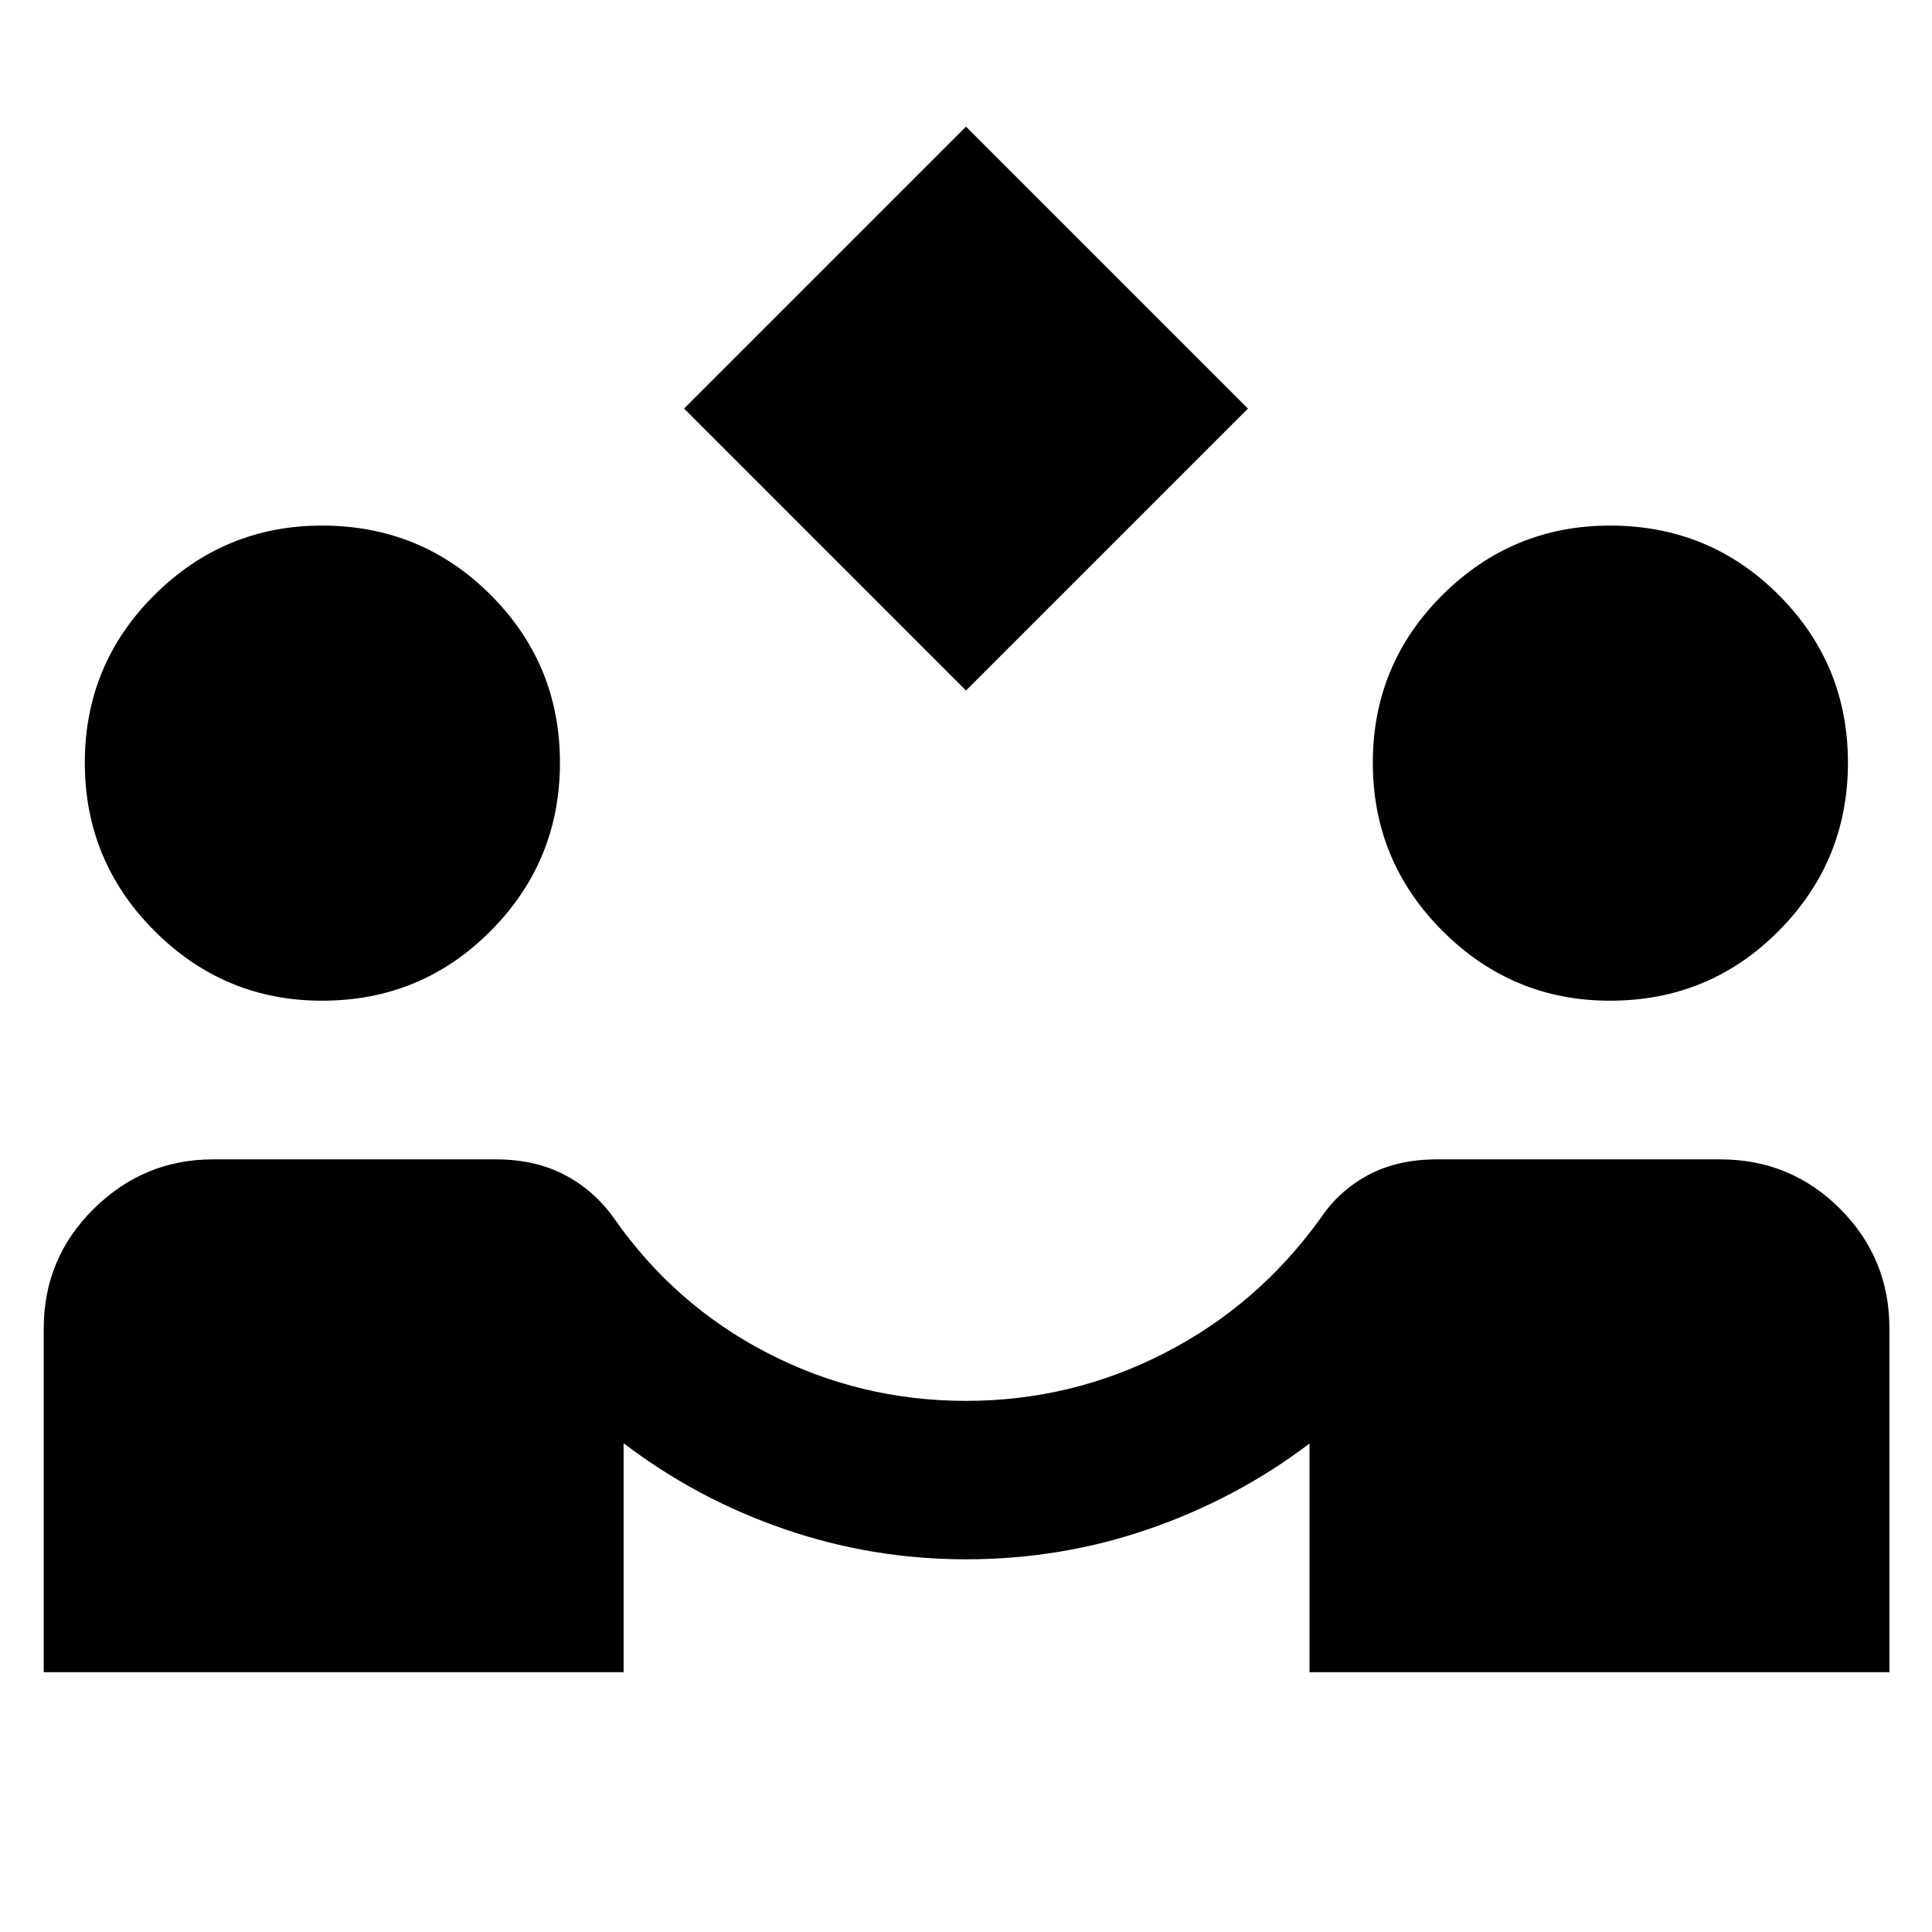 <svg xmlns="http://www.w3.org/2000/svg" height="40" viewBox="0 -960 960 960" width="40"><path d="M480-616.885 339.913-756.972 480-897.059l140.087 140.087L480-616.885ZM21.724-129.1v-170.74q0-35 24.891-59.536 24.892-24.536 59.182-24.536h140.681q19.319 0 34.051 7.681 14.731 7.681 24.601 21.652 30.13 43.072 76.181 66.869 46.051 23.798 98.689 23.798 52.406 0 98.739-23.798 46.334-23.797 77.363-66.869 9.406-13.971 23.92-21.652 14.514-7.681 33.877-7.681h140.87q35 0 59.536 24.536t24.536 59.536v170.74H650.696v-113.624Q614.652-215.405 571-200.296q-43.652 15.108-91 15.108-46.638 0-90.218-14.992-43.579-14.993-79.913-42.689V-129.1H21.724ZM160-462.754q-48.551 0-83.203-34.653-34.652-34.652-34.652-83.579 0-48.986 34.652-83.421Q111.45-698.841 160-698.841q49.362 0 83.797 34.434 34.435 34.435 34.435 83.421 0 48.927-34.435 83.579-34.435 34.653-83.797 34.653Zm640 0q-48.551 0-83.203-34.653-34.652-34.652-34.652-83.579 0-48.986 34.652-83.421 34.652-34.434 83.203-34.434 49.362 0 83.797 34.434 34.435 34.435 34.435 83.421 0 48.927-34.435 83.579-34.435 34.653-83.797 34.653Z"/></svg>